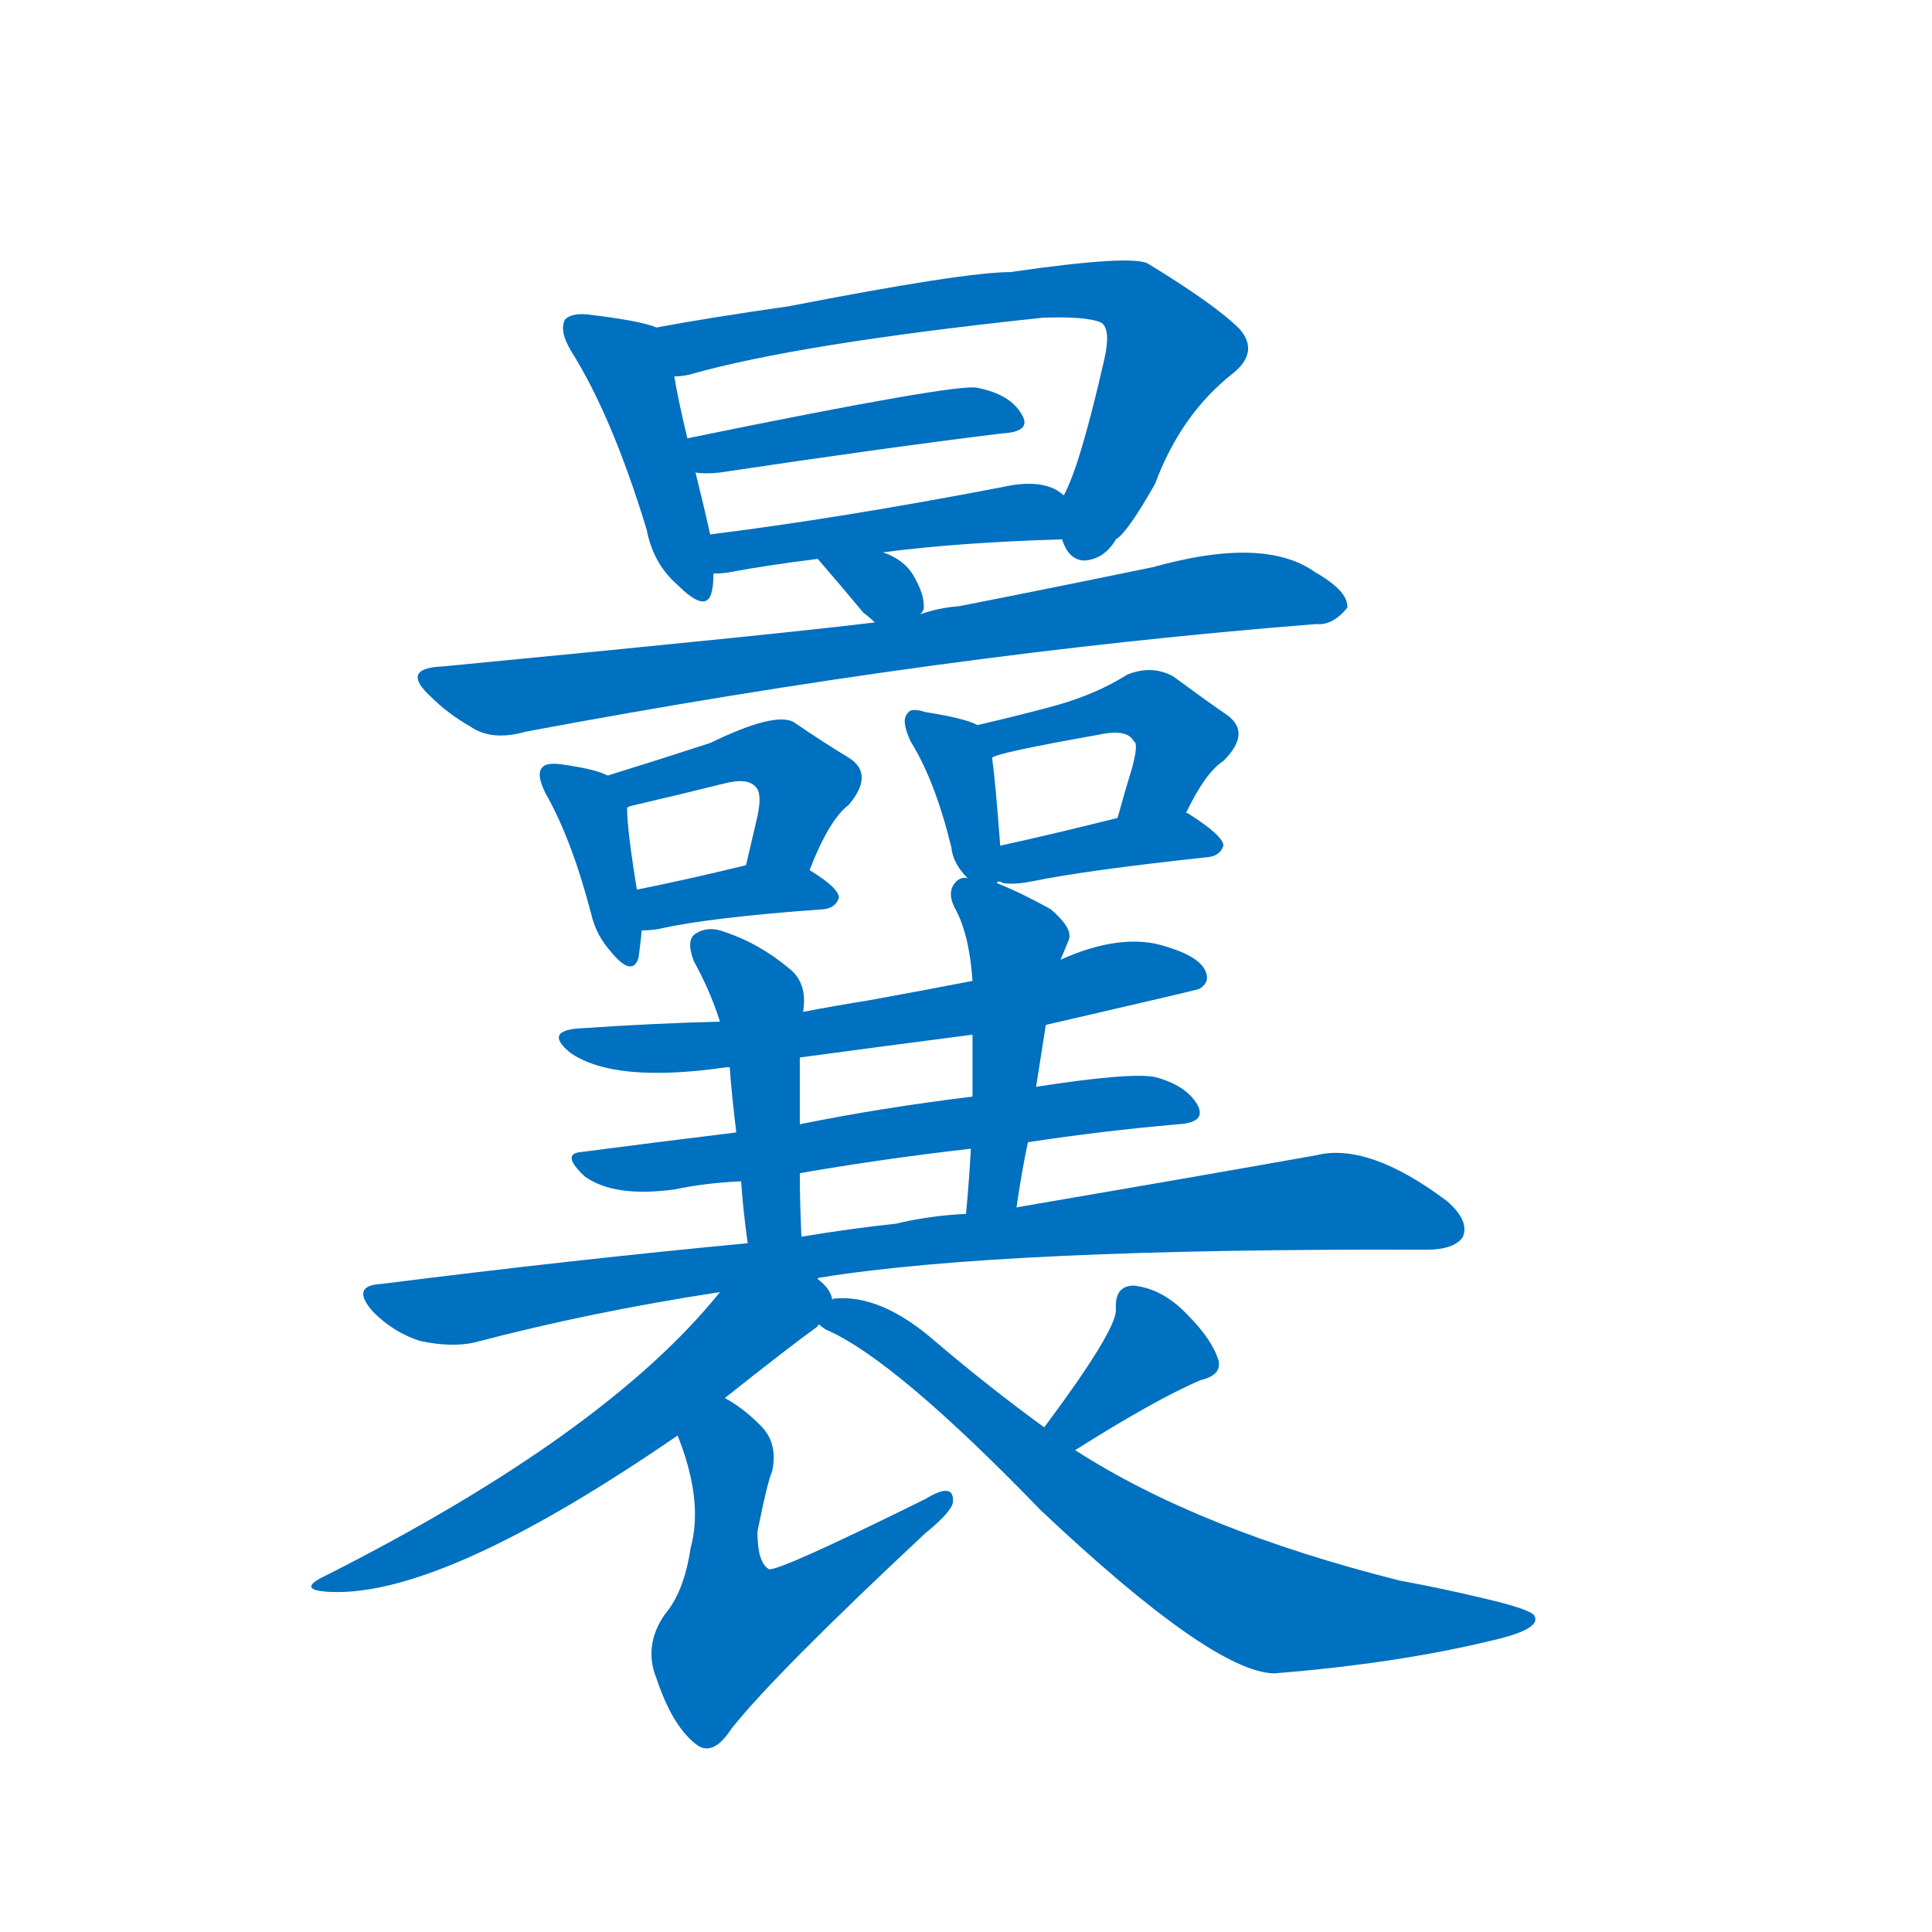 <svg width='83' height='83' >
                                <g transform="translate(3, 70) scale(0.07, -0.07)">
                                    <!-- 先将完整的字以灰色字体绘制完成，层级位于下面 -->
                                                                        <path d="M 360 799 Q 351 803 318 807 Q 308 808 304 804 Q 300 797 308 784 Q 333 744 354 675 Q 358 654 373 641 Q 391 623 394 637 Q 395 641 395 648 L 393 672 Q 389 690 384 710 L 379 731 Q 373 756 371 769 C 366 797 366 797 360 799 Z" style="fill: #0070C0;"></path>
                                                                        <path d="M 609 669 Q 613 656 623 656 Q 635 657 642 669 Q 649 673 666 703 Q 682 746 714 771 Q 730 784 718 798 Q 703 813 662 838 Q 653 844 577 833 Q 549 833 441 812 Q 392 805 360 799 C 330 794 341 764 371 769 Q 375 769 380 770 Q 446 789 597 805 Q 624 806 633 802 Q 639 798 635 780 Q 620 714 610 696 C 602 678 602 678 609 669 Z" style="fill: #0070C0;"></path>
                                                                        <path d="M 384 710 Q 390 709 399 710 Q 499 725 572 734 Q 591 735 584 746 Q 577 758 557 762 Q 545 765 379 731 C 350 725 354 712 384 710 Z" style="fill: #0070C0;"></path>
                                                                        <path d="M 499 661 Q 544 667 609 669 C 639 670 635 679 610 696 Q 609 697 606 699 Q 594 706 572 701 Q 473 682 393 672 C 363 668 365 646 395 648 Q 401 648 406 649 Q 427 653 459 657 L 499 661 Z" style="fill: #0070C0;"></path>
                                                                        <path d="M 522 623 Q 523 624 524 626 Q 525 635 517 648 Q 511 657 499 661 C 471 671 439 680 459 657 Q 472 642 487 624 Q 491 621 494 618 C 508 604 508 604 522 623 Z" style="fill: #0070C0;"></path>
                                                                        <path d="M 494 618 Q 437 611 229 591 Q 202 590 222 572 Q 232 562 246 554 Q 259 545 280 551 Q 536 599 765 617 Q 775 616 784 627 Q 785 637 764 649 Q 733 671 665 652 Q 607 640 546 628 Q 533 627 522 623 L 494 618 Z" style="fill: #0070C0;"></path>
                                                                        <path d="M 330 524 Q 323 528 301 531 Q 292 532 290 529 Q 286 525 292 513 Q 308 485 320 439 Q 323 426 332 416 Q 345 400 349 412 Q 350 419 351 429 L 348 454 Q 342 491 342 504 C 342 519 342 519 330 524 Z" style="fill: #0070C0;"></path>
                                                                        <path d="M 454 466 Q 466 497 478 506 Q 494 525 478 535 Q 463 544 444 557 Q 432 563 393 544 Q 356 532 330 524 C 301 515 314 493 342 504 Q 342 505 347 506 Q 377 513 401 519 Q 416 523 421 517 Q 425 513 422 499 Q 419 486 415 469 C 408 440 443 438 454 466 Z" style="fill: #0070C0;"></path>
                                                                        <path d="M 351 429 Q 357 429 362 430 Q 393 437 463 442 Q 470 443 472 449 Q 472 455 454 466 C 440 475 440 475 415 469 Q 378 460 348 454 C 319 448 321 428 351 429 Z" style="fill: #0070C0;"></path>
                                                                        <path d="M 569 458 Q 569 459 570 459 C 573 459 573 459 571 481 Q 568 521 566 535 C 564 552 564 552 557 555 Q 550 559 525 563 Q 516 566 514 562 Q 510 558 516 545 Q 531 521 541 480 Q 542 470 551 461 C 565 446 565 446 569 458 Z" style="fill: #0070C0;"></path>
                                                                        <path d="M 685 501 Q 697 526 708 533 Q 726 551 709 562 Q 696 571 677 585 Q 664 592 649 586 Q 630 574 605 567 Q 583 561 557 555 C 528 548 538 525 566 535 Q 569 538 631 549 Q 649 553 653 545 Q 656 544 652 529 Q 648 516 643 498 C 635 469 672 474 685 501 Z" style="fill: #0070C0;"></path>
                                                                        <path d="M 570 459 Q 571 459 573 458 Q 580 457 590 459 Q 624 466 699 474 Q 706 475 708 481 Q 708 487 686 501 L 685 501 L 643 498 Q 603 488 571 481 C 542 475 541 467 570 459 Z" style="fill: #0070C0;"></path>
                                                                        <path d="M 599 371 Q 690 392 693 393 Q 700 397 697 404 Q 693 413 673 419 Q 646 428 608 411 L 554 398 Q 523 392 490 386 Q 471 383 450 379 L 399 373 Q 359 372 315 369 Q 290 368 307 354 Q 334 335 403 345 L 405 345 L 448 351 Q 500 358 554 365 L 599 371 Z" style="fill: #0070C0;"></path>
                                                                        <path d="M 588 299 Q 634 306 680 310 Q 698 311 692 322 Q 685 334 666 339 Q 651 342 593 333 L 554 327 Q 497 320 448 310 L 409 305 Q 360 299 314 293 Q 301 292 316 278 Q 334 265 371 270 Q 390 274 412 275 L 448 280 Q 500 289 553 295 L 588 299 Z" style="fill: #0070C0;"></path>
                                                                        <path d="M 450 379 Q 453 397 441 406 Q 423 421 402 428 Q 392 432 384 427 Q 378 423 383 410 Q 393 392 399 373 L 405 345 Q 406 330 409 305 L 412 275 Q 413 259 416 237 C 420 207 450 211 449 241 Q 448 263 448 280 L 448 310 Q 448 331 448 351 L 450 379 Z" style="fill: #0070C0;"></path>
                                                                        <path d="M 581 259 Q 584 280 588 299 L 593 333 Q 596 352 599 371 L 608 411 Q 611 418 613 423 Q 616 430 602 442 Q 584 452 569 458 L 551 461 Q 547 462 544 459 Q 538 453 543 443 Q 552 427 554 398 L 554 365 Q 554 347 554 327 L 553 295 Q 552 276 550 255 C 547 225 577 229 581 259 Z" style="fill: #0070C0;"></path>
                                                                        <path d="M 459 215 Q 459 216 461 216 Q 573 234 832 233 Q 850 233 855 241 Q 859 251 845 263 Q 797 299 765 291 Q 692 278 581 259 L 550 255 Q 528 254 507 249 Q 479 246 449 241 L 416 237 Q 310 227 191 212 Q 172 211 186 195 Q 199 182 215 177 Q 234 173 248 176 Q 320 195 399 207 L 459 215 Z" style="fill: #0070C0;"></path>
                                                                        <path d="M 468 202 Q 467 209 459 215 C 439 237 418 230 399 207 Q 329 120 157 33 Q 138 24 160 23 Q 229 20 373 119 L 402 142 Q 441 173 459 186 Q 459 187 460 187 C 471 196 471 196 468 202 Z" style="fill: #0070C0;"></path>
                                                                        <path d="M 373 119 Q 389 79 381 50 Q 377 23 365 9 Q 352 -10 360 -30 Q 370 -60 385 -71 Q 395 -78 406 -61 Q 433 -27 525 59 Q 541 72 542 78 Q 543 91 525 80 Q 434 35 429 37 Q 422 41 422 60 Q 428 90 431 97 Q 435 115 423 126 Q 413 136 402 142 C 377 158 363 147 373 119 Z" style="fill: #0070C0;"></path>
                                                                        <path d="M 617 110 Q 666 141 694 153 Q 707 156 705 165 Q 701 178 686 193 Q 671 209 653 211 Q 641 211 642 196 Q 642 183 598 124 C 580 100 592 94 617 110 Z" style="fill: #0070C0;"></path>
                                                                        <path d="M 598 124 Q 565 148 532 176 Q 498 206 469 203 Q 468 203 468 202 C 438 201 436 201 460 187 Q 461 186 464 184 Q 506 166 596 73 Q 701 -26 739 -27 Q 814 -21 872 -7 Q 903 0 899 8 Q 898 12 868 19 Q 843 25 816 30 Q 693 61 617 110 L 598 124 Z" style="fill: #0070C0;"></path>
                                    
                                    
                                                                                                                                                                                                                                                                                                                                                                                                                                                                                                                                                                                                                                                                                                                                                                                                                                                                                                                                                                                                                                                                                                                                                                                                                                                                                                                                                                                                                                                                                                                                                                                                                                                                                                                                        </g>
                            </svg>